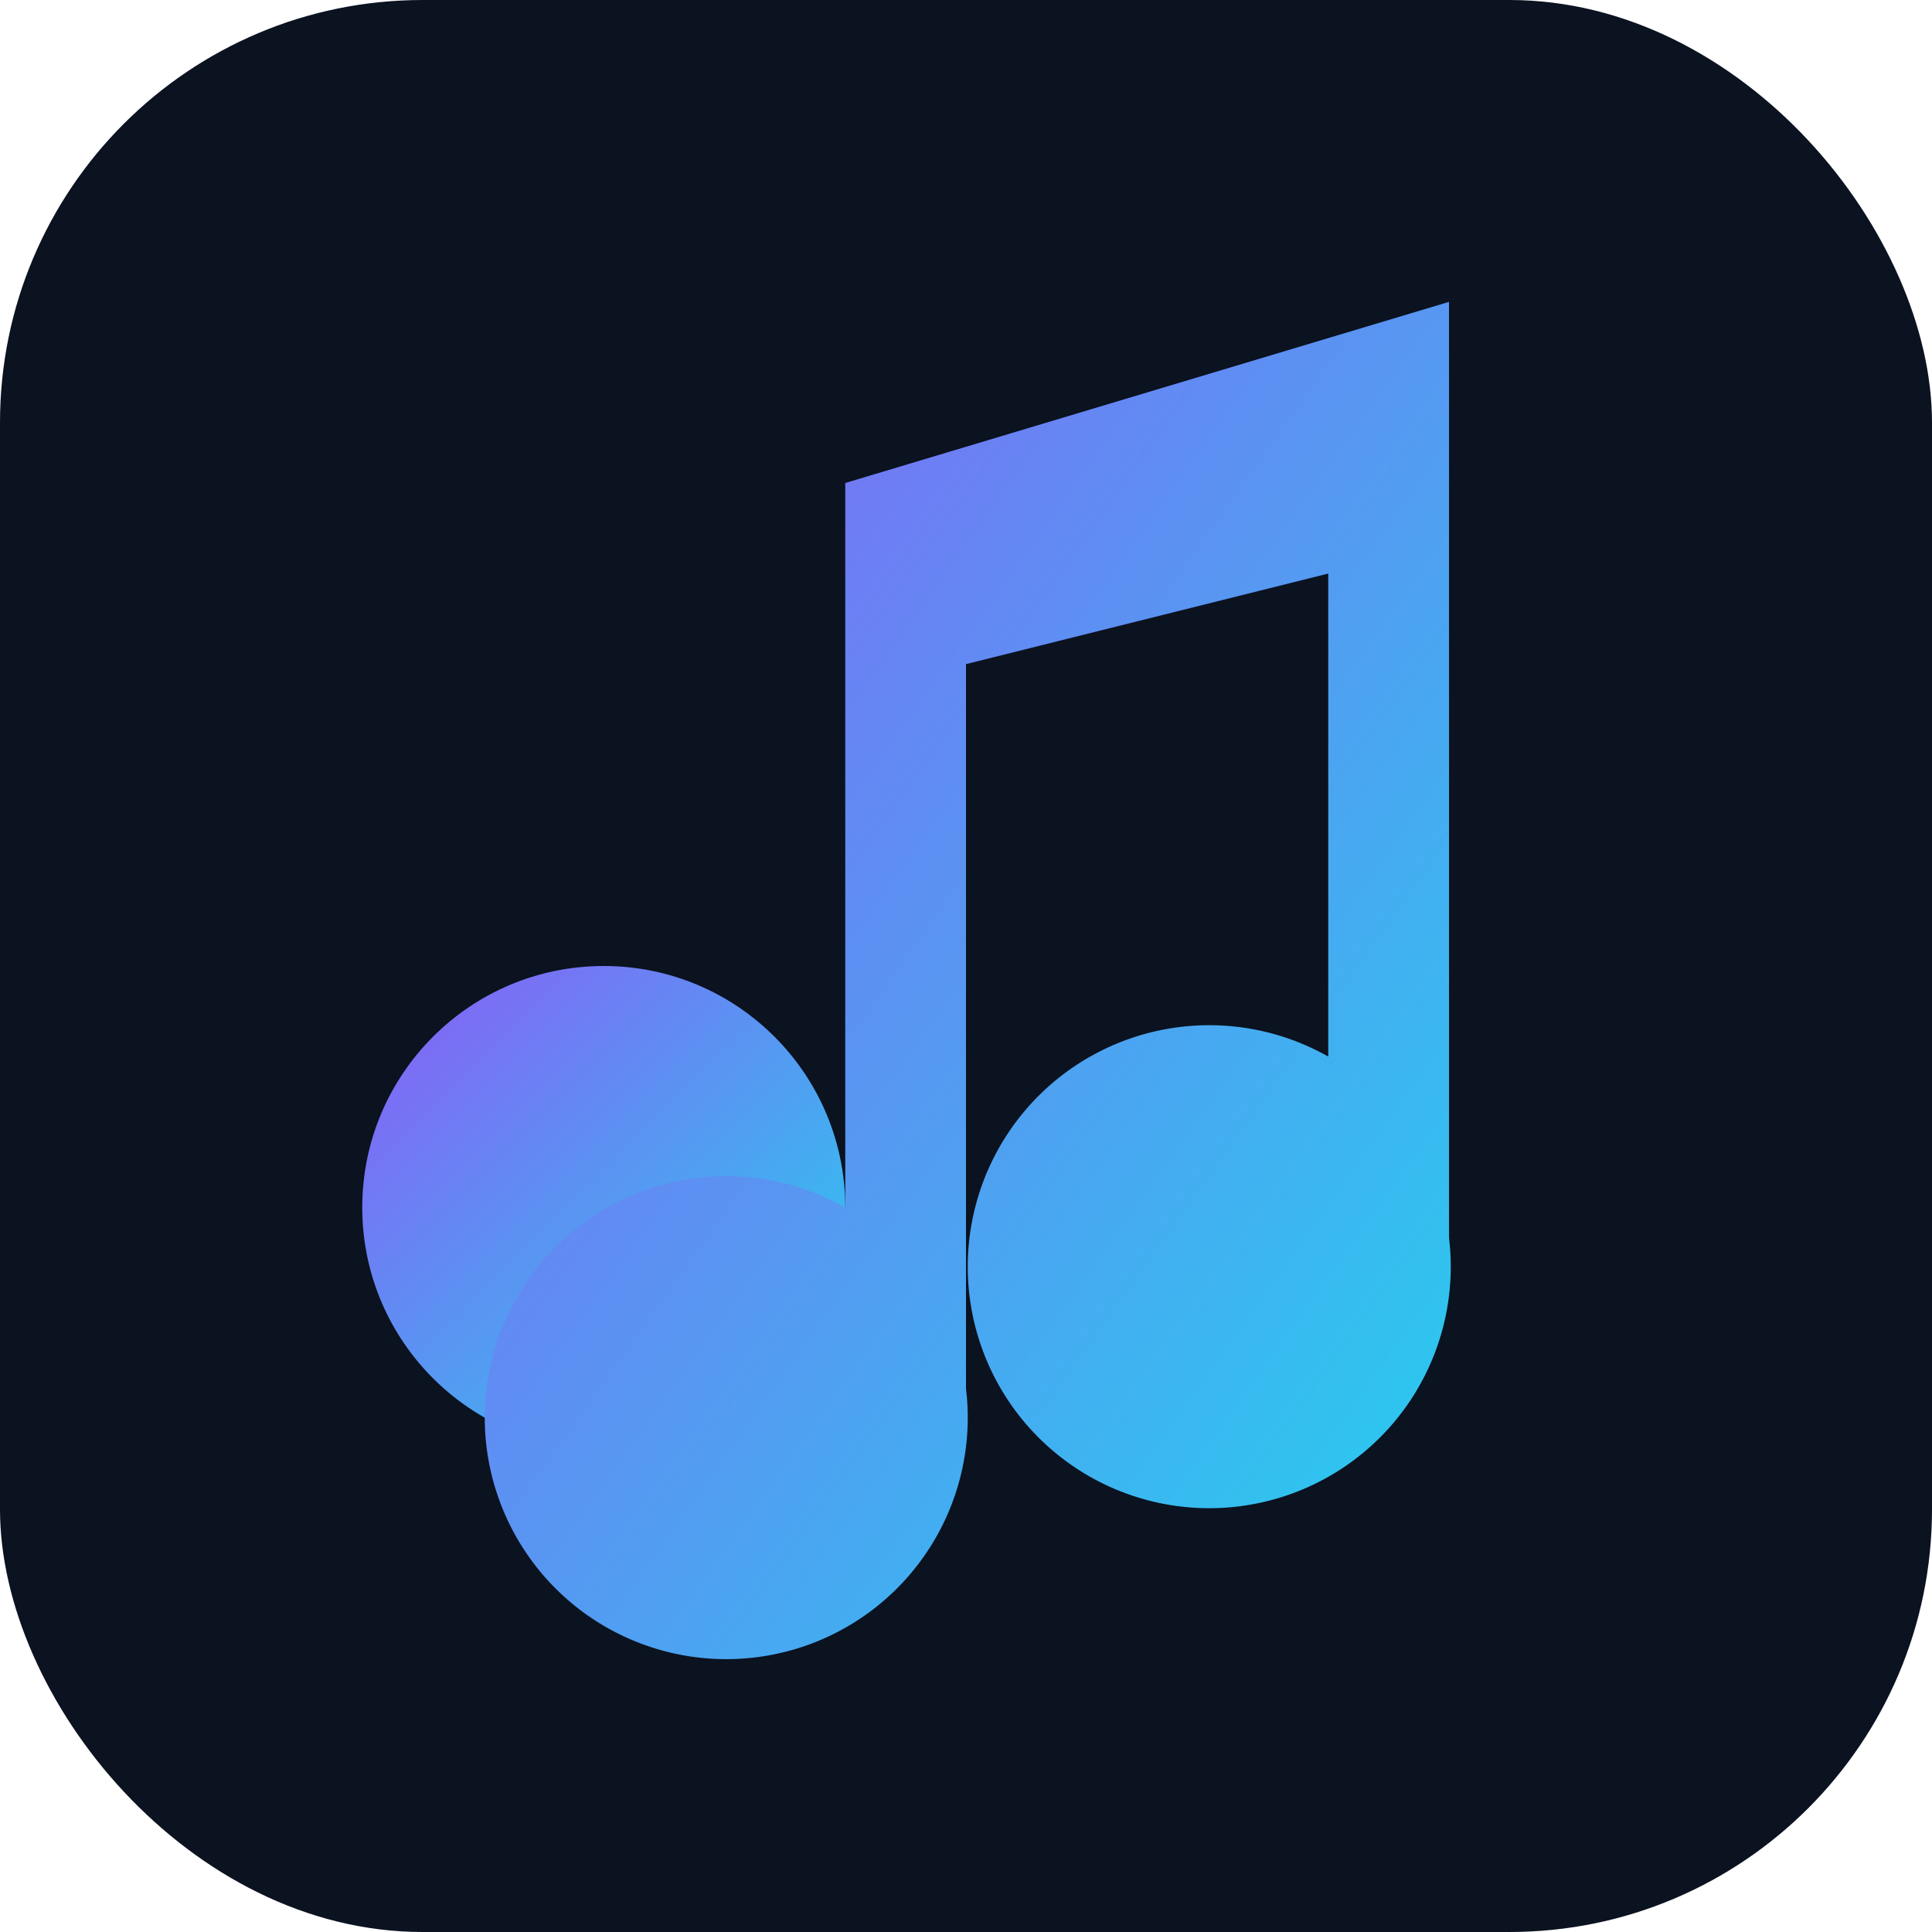 <svg xmlns="http://www.w3.org/2000/svg" viewBox="0 0 64 64">
  <defs>
    <linearGradient id="g" x1="0" x2="1" y1="0" y2="1">
      <stop offset="0%" stop-color="#8b5cf6"/>
      <stop offset="100%" stop-color="#22d3ee"/>
    </linearGradient>
  </defs>
  <rect width="64" height="64" rx="14" fill="#0b1220"/>
  <circle cx="20" cy="40" r="8" fill="url(#g)"/>
  <path d="M28 16v24a8 8 0 1 0 4 6V22l12-3v16a8 8 0 1 0 4 6V10z" fill="url(#g)"/>
</svg>

